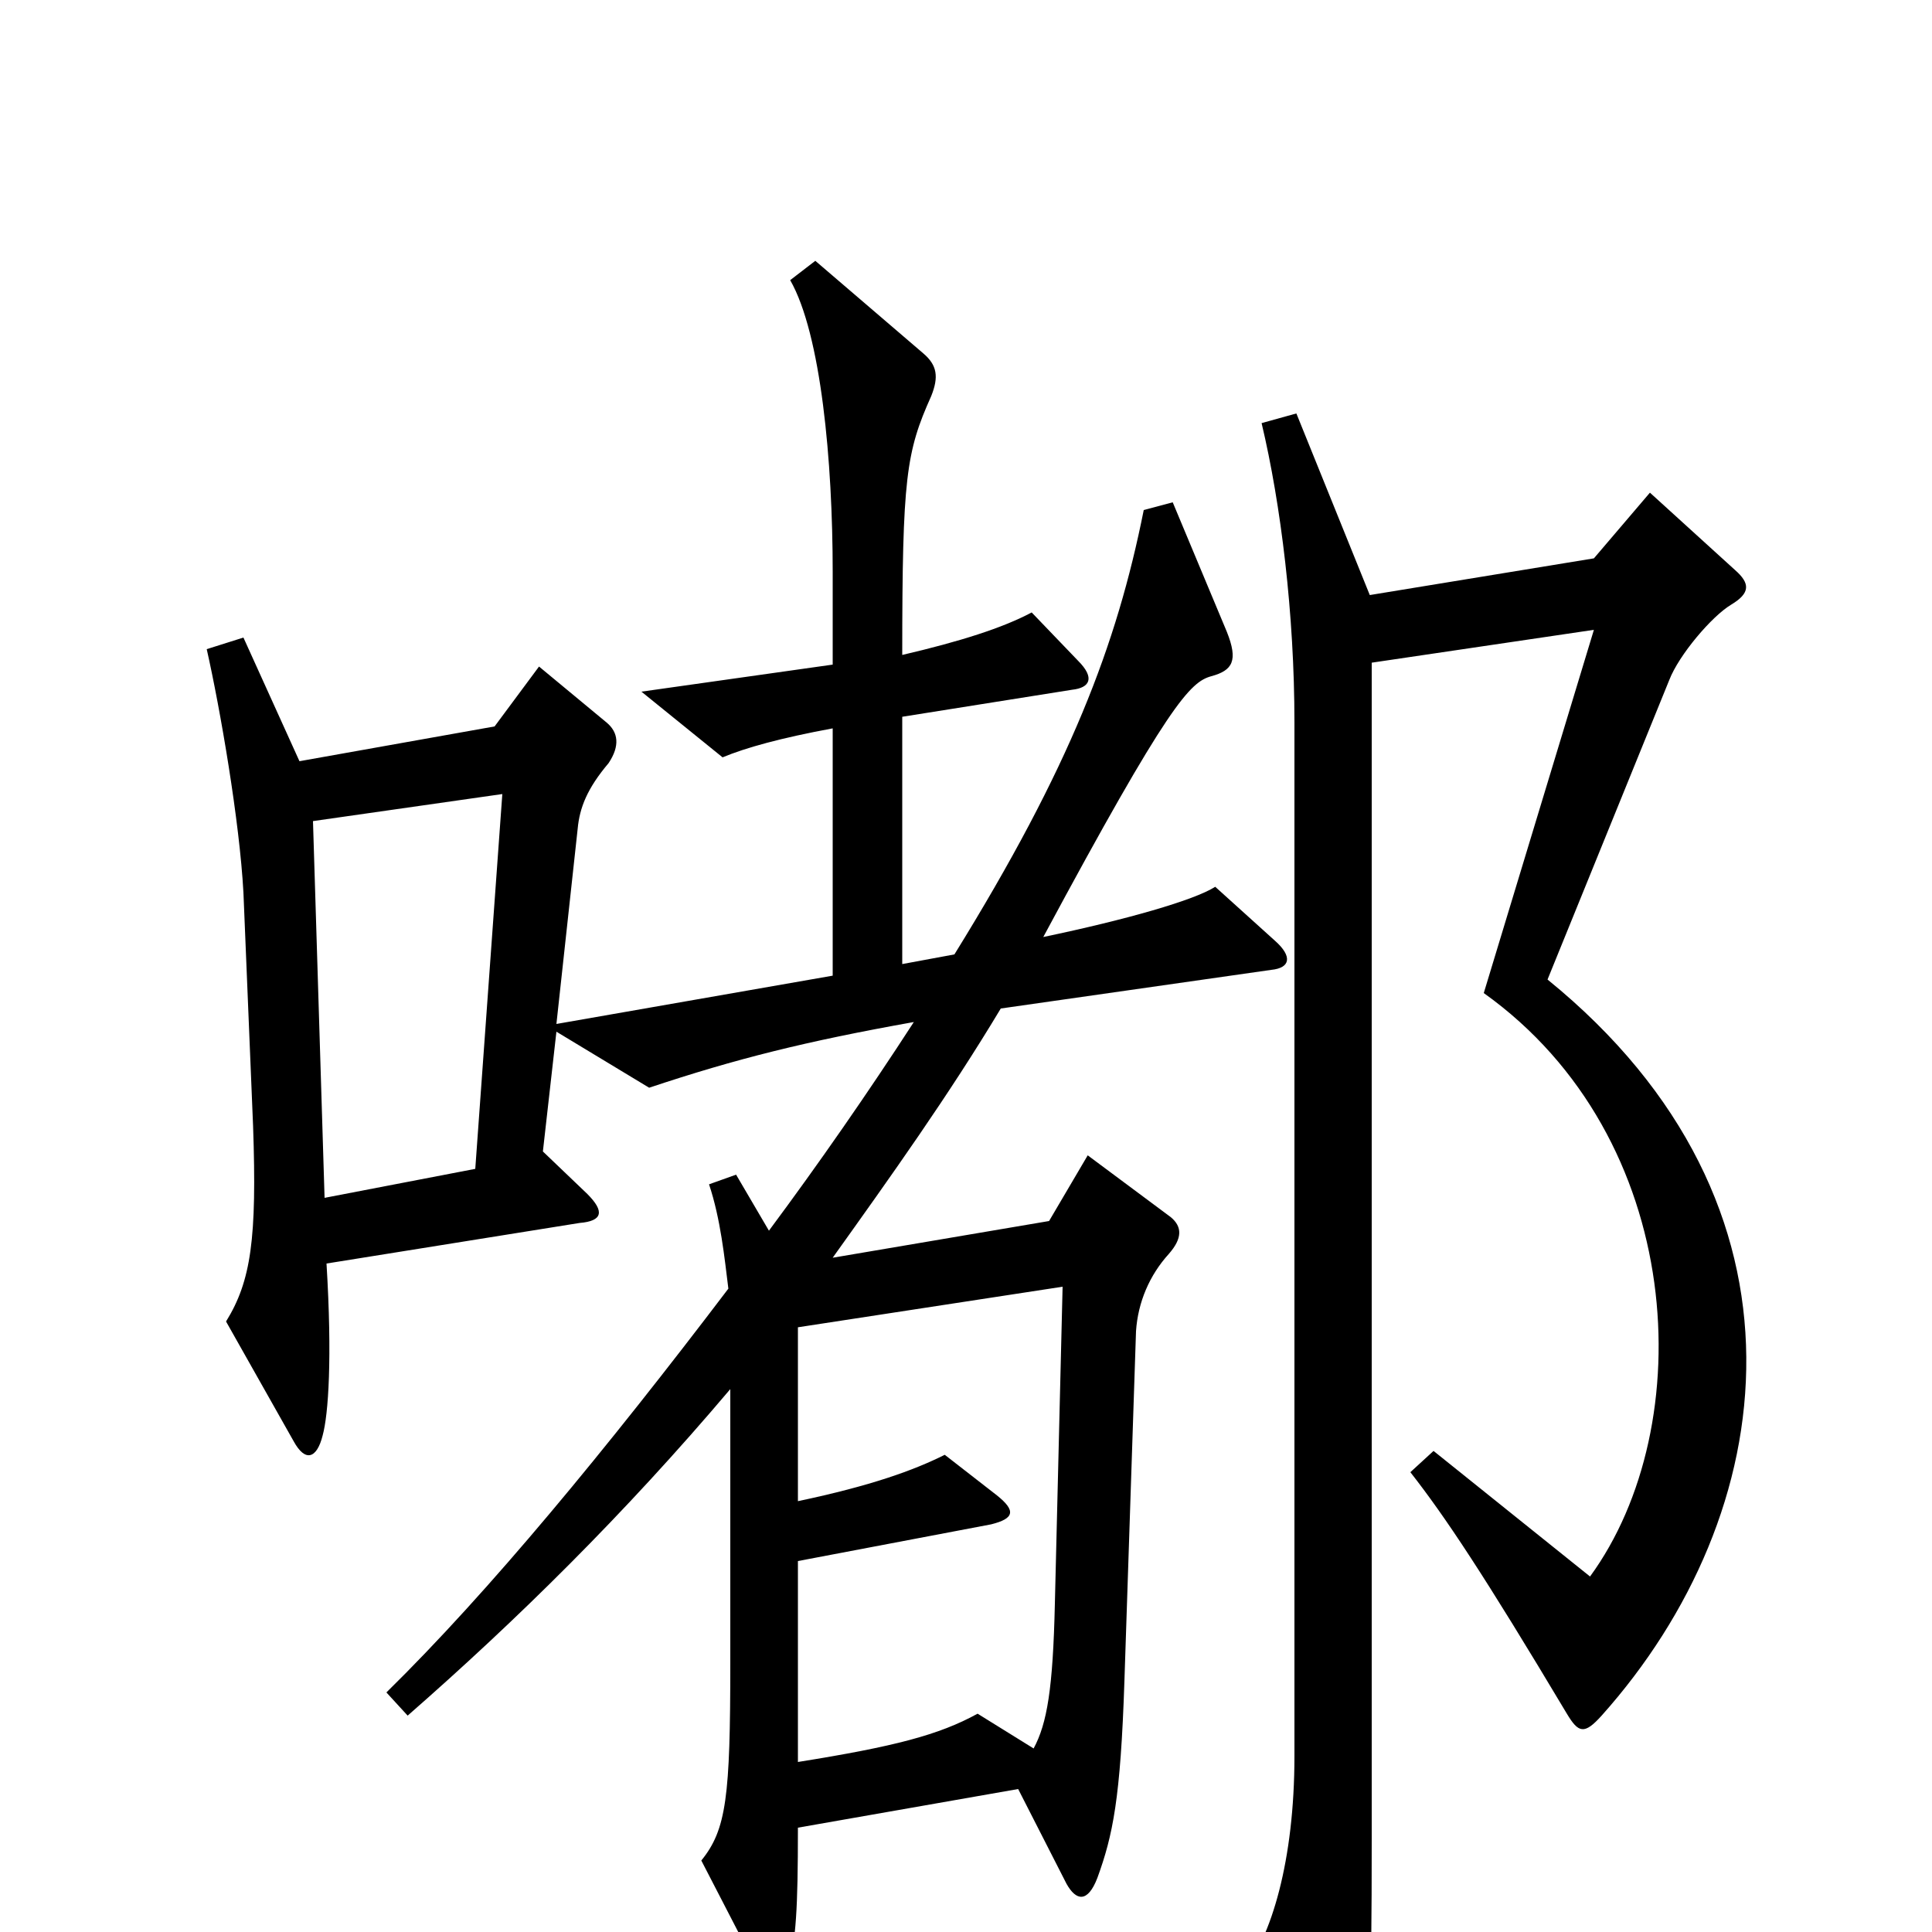 <svg xmlns="http://www.w3.org/2000/svg" viewBox="0 -1000 1000 1000">
	<path fill="#000000" d="M898 -705L854 -745L825 -711L709 -692L671 -786L653 -781C663 -739 670 -682 670 -626V-91C670 -37 658 3 643 21L688 102C694 113 700 112 703 98C709 69 710 36 710 -49V-657L825 -674L768 -486C873 -411 880 -262 823 -184L742 -249L730 -238C748 -215 768 -185 811 -113C817 -103 820 -102 829 -112C922 -216 945 -376 801 -493L864 -648C869 -661 886 -681 896 -687C906 -693 906 -698 898 -705ZM260 -589L246 -395L168 -380L162 -575ZM550 -334L546 -170C545 -126 542 -108 535 -95L506 -113C486 -102 463 -96 413 -88V-192L513 -211C525 -214 526 -218 516 -226L489 -247C473 -239 451 -231 413 -223V-313ZM288 -466L336 -437C381 -452 417 -461 473 -471C449 -434 424 -398 398 -363L381 -392L367 -387C373 -369 375 -349 377 -333C314 -250 253 -176 200 -124L211 -112C267 -161 323 -216 378 -281V-139C378 -70 376 -53 363 -37L394 23C398 31 405 31 408 20C412 3 413 -11 413 -54L527 -74L552 -25C557 -16 563 -15 568 -28C576 -50 580 -69 582 -130L588 -311C589 -326 595 -340 605 -351C612 -359 612 -365 606 -370L563 -402L543 -368L431 -349C461 -391 491 -433 518 -478L658 -498C668 -499 669 -505 660 -513L629 -541C618 -534 583 -524 540 -515C605 -636 616 -647 627 -650C638 -653 641 -658 635 -673L607 -740L592 -736C578 -666 554 -603 494 -506L467 -501V-629L555 -643C564 -644 567 -649 558 -658L534 -683C519 -675 497 -668 467 -661C467 -753 469 -766 482 -795C486 -805 485 -811 478 -817L422 -865L409 -855C425 -827 431 -761 431 -704V-656L332 -642L374 -608C386 -613 404 -618 431 -623V-495L288 -470L299 -571C300 -582 304 -592 315 -605C321 -614 320 -621 314 -626L279 -655L256 -624L155 -606L126 -670L107 -664C114 -633 124 -575 126 -538L131 -417C133 -359 130 -337 117 -316L152 -254C158 -243 164 -245 167 -257C170 -268 172 -297 169 -346L300 -367C312 -368 313 -373 304 -382L281 -404Z"/>
</svg>